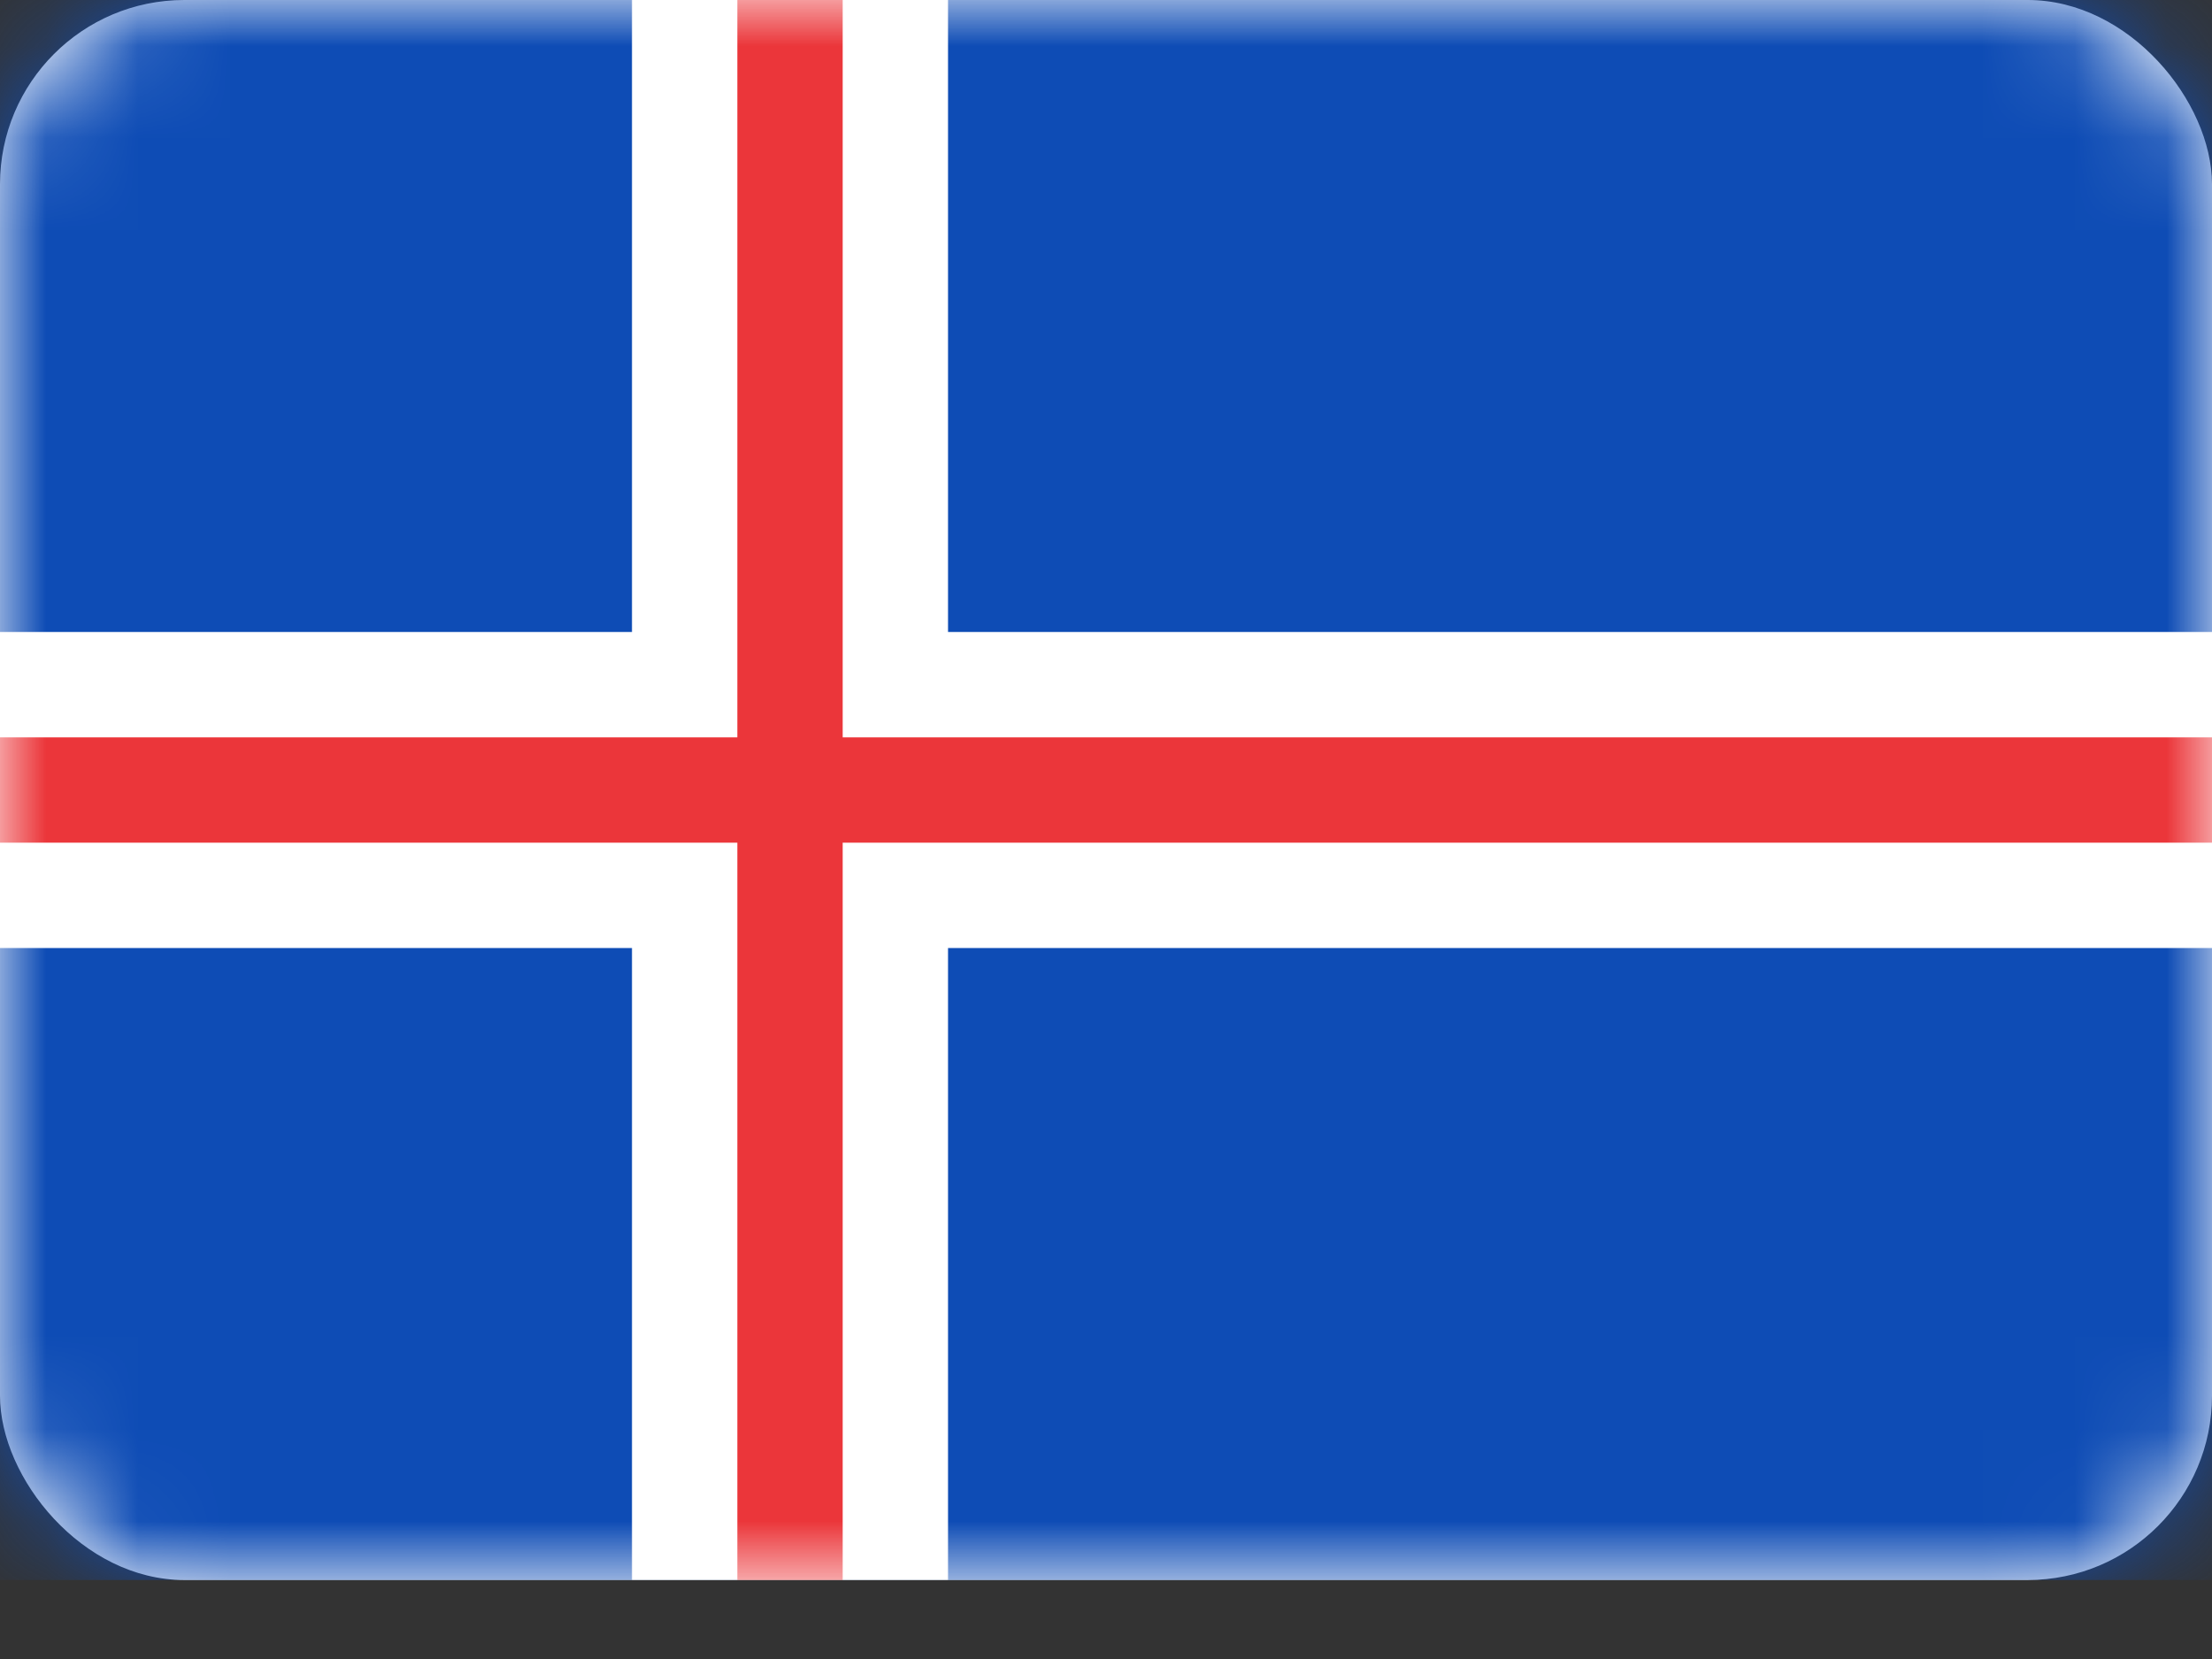 <svg width="24" height="18" viewBox="0 0 24 18" fill="none" xmlns="http://www.w3.org/2000/svg">
  <rect x="0" y="0" width="24" height="18" fill="#333333" stroke="none"/>
  <rect width="24" height="17.143" rx="2" fill="white"/>
  <mask id="mask0" mask-type="alpha" maskUnits="userSpaceOnUse" x="0" y="0" width="24" height="18">
    <rect width="24" height="17.143" rx="2" fill="white"/>
  </mask>
  <g mask="url(#mask0)">
    <rect width="24" height="17.143" fill="#0E4CB5"/>
    <path fill-rule="evenodd" clip-rule="evenodd"
          d="M0 10.286H6.857V17.143H10.286V10.286H24V6.857H10.286V0H6.857V6.857H0V10.286Z" fill="white"/>
    <path fill-rule="evenodd" clip-rule="evenodd" d="M0 9.143H8V17.143H9.143V9.143H24V8H9.143V0H8V8H0V9.143Z"
          fill="#EB363A"/>
  </g>
</svg>
